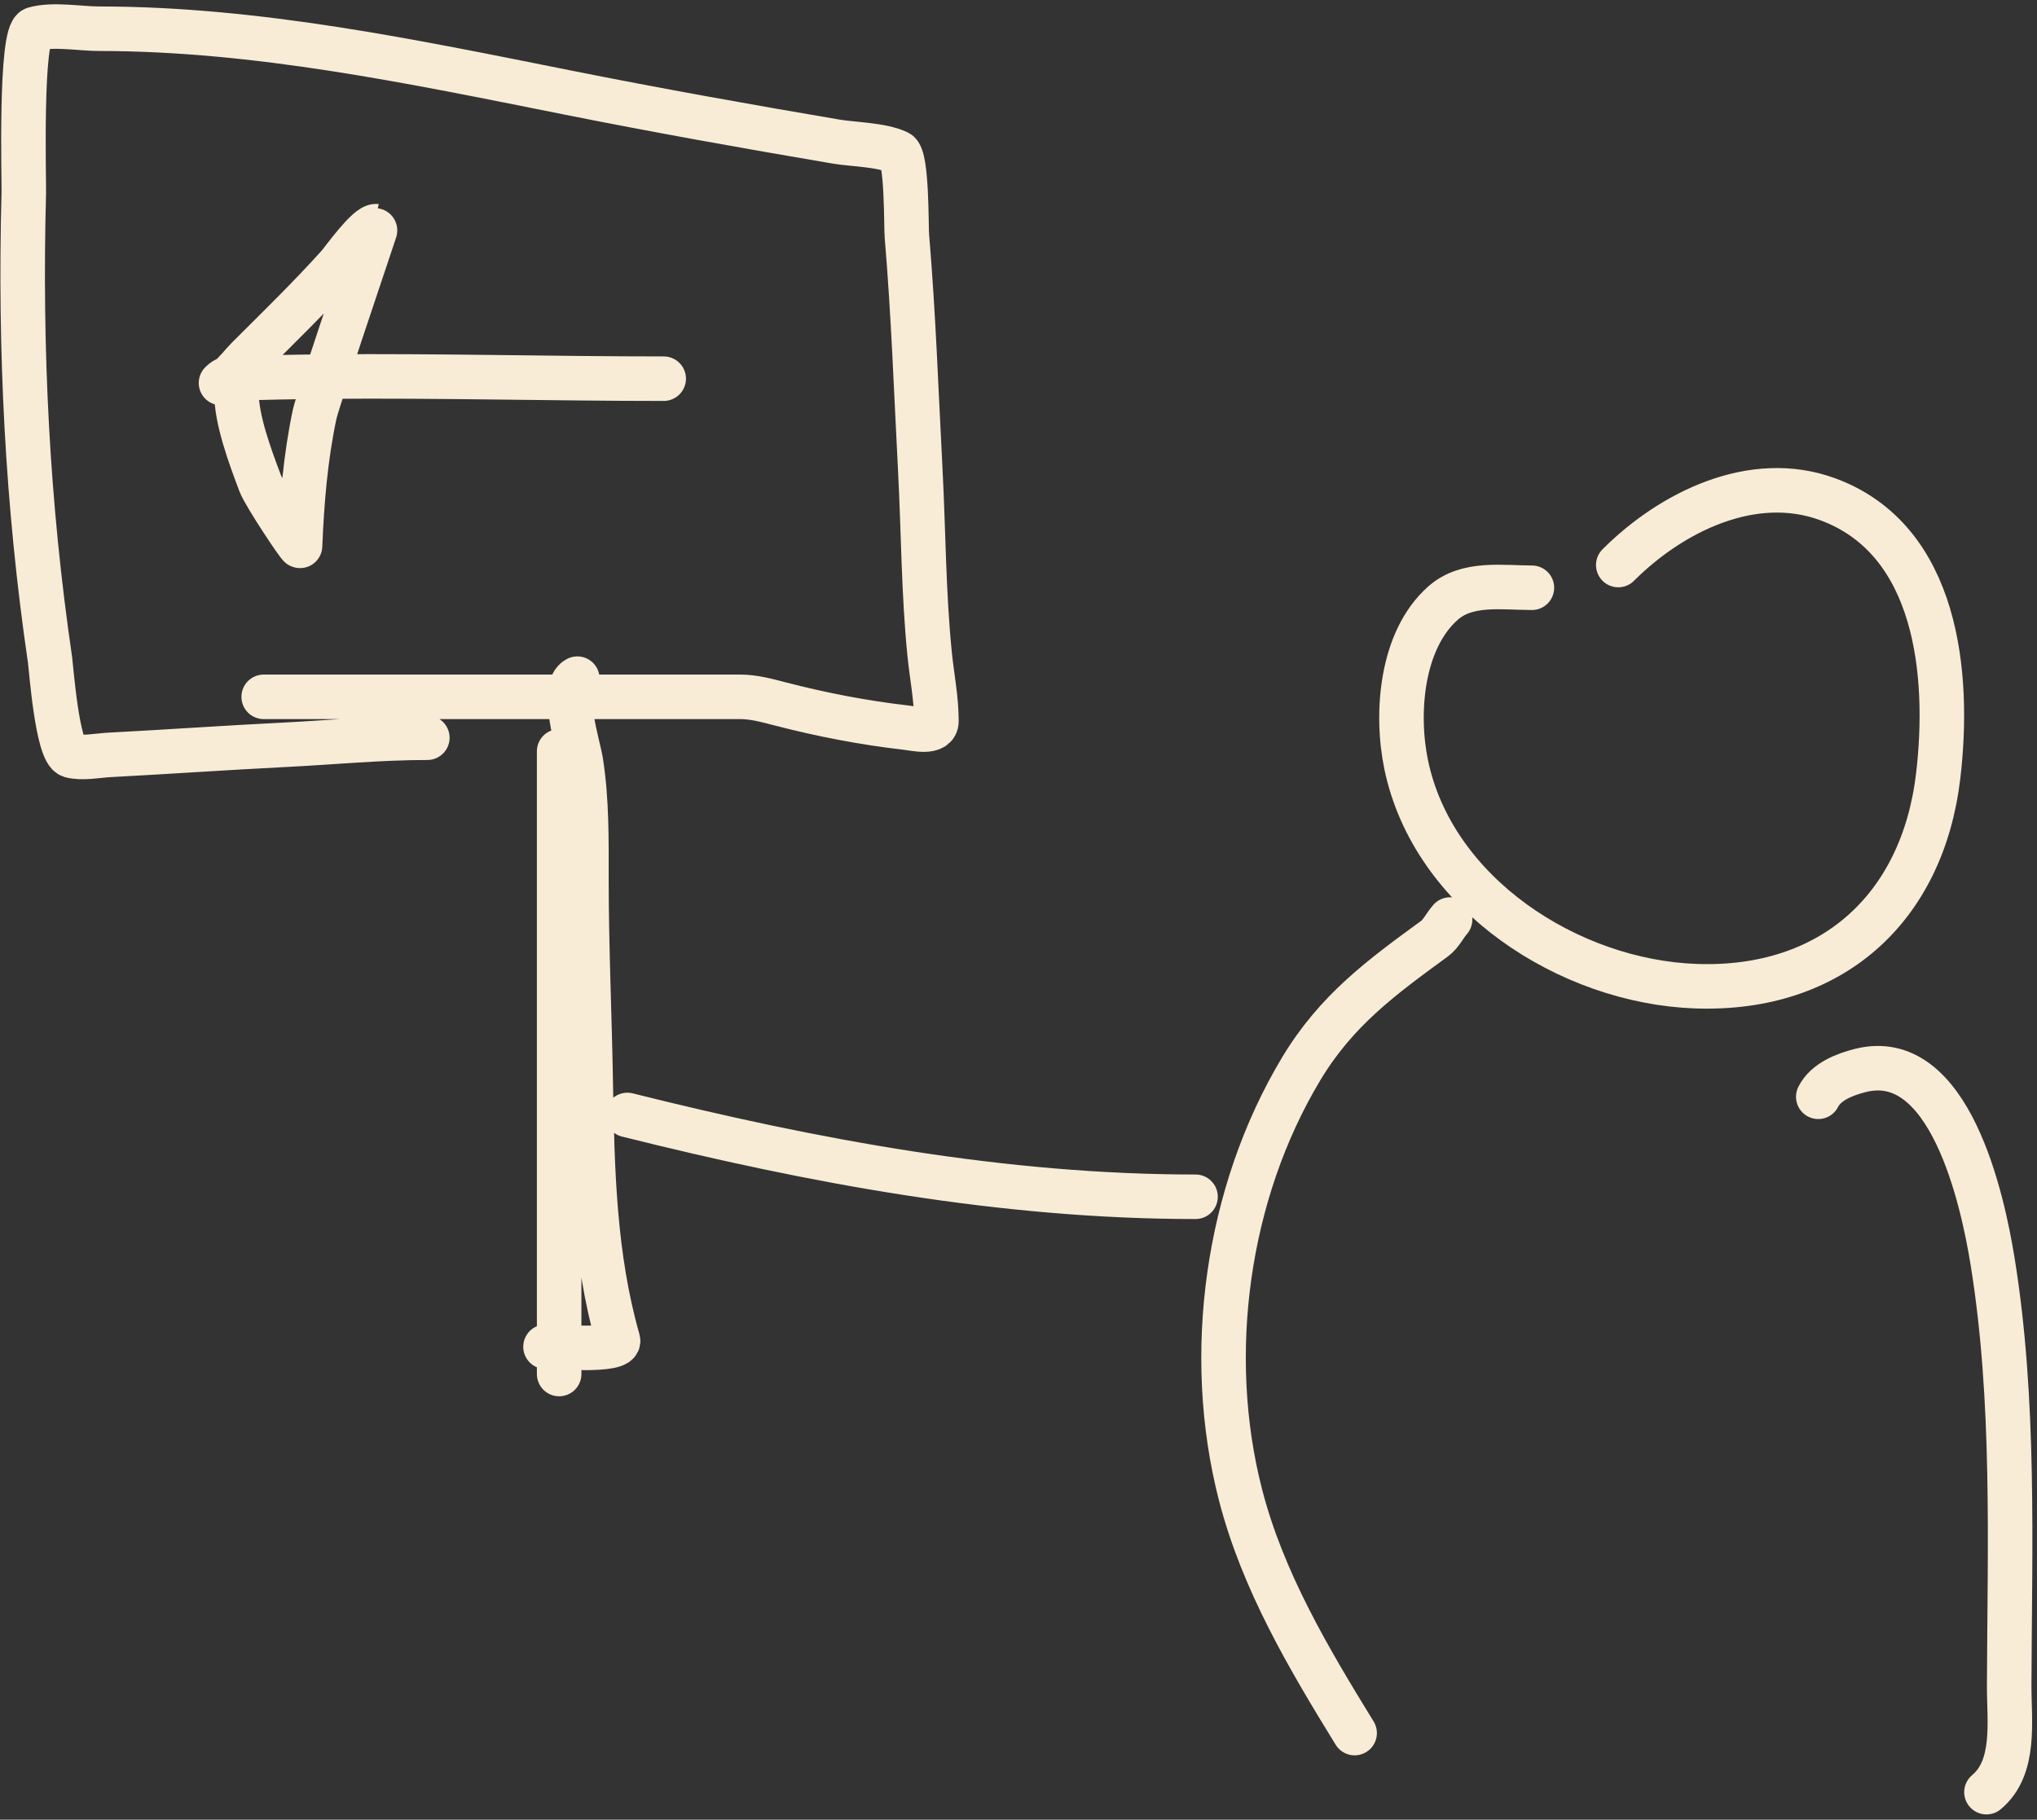 <svg width="366" height="327" viewBox="0 0 366 327" fill="none" xmlns="http://www.w3.org/2000/svg">
<rect x="0" y="0" width="366" height="327" fill="#333333" stroke="none"/>
<path d="M275.247 105.62C269.929 105.62 263.634 104.556 259.32 108.343C251.729 115.008 250.753 128.2 252.65 137.382C257.456 160.633 281.927 176.424 304.74 177.22C329.096 178.071 345.463 163.212 348.253 139.379C350.378 121.231 348.182 96.947 328.334 89.694C314.92 84.793 300.331 91.971 290.764 101.537M260.545 165.242C259.569 166.34 258.941 167.808 257.732 168.69L257.712 168.705C248.226 175.627 240.104 181.554 233.775 192.103C220.38 214.427 216.406 243.434 222.885 268.603C226.863 284.059 235.104 297.965 243.394 311.436M326.7 197.094C328.062 194.37 331.465 193.081 334.232 192.375C350.339 188.266 356.241 215.705 358.008 226.587C362.06 251.542 361.099 277.608 361.003 302.815C360.978 309.218 362.283 317.584 356.919 322.054M214.808 215.062C180.256 215.062 146.153 208.72 112.717 200.361M100.466 135.022V246.914M98.016 242.014C99.69 242.014 111.643 242.95 111.038 240.835C106.755 225.841 106.4 210.291 106.138 194.599C105.935 182.397 105.367 170.237 105.367 158.027C105.367 150.937 105.467 143.866 104.368 136.838C103.942 134.106 100.575 123.534 103.733 121.955M47.379 125.222H132.954C135.438 125.222 137.76 125.868 140.169 126.492C147.576 128.413 155.201 129.891 162.81 130.757C164.37 130.935 168.255 131.913 168.255 129.578C168.255 125.55 167.429 121.505 167.03 117.508C165.929 106.503 165.927 95.465 165.351 84.431C164.62 70.437 164.13 56.38 162.946 42.414C162.803 40.725 163.002 28.178 161.358 27.396C158.385 25.98 153.346 25.971 150.242 25.445C134.061 22.702 117.923 19.81 101.828 16.597C74.133 11.068 46.16 5.163 17.795 5.163C14.422 5.163 9.506 4.258 6.18 5.208C3.567 5.954 4.331 32.551 4.274 34.656C3.513 62.798 4.899 90.736 8.993 118.597C9.186 119.911 10.283 135.099 12.713 135.794C14.66 136.35 17.735 135.756 19.61 135.658C30.11 135.108 40.599 134.368 51.1 133.843C59.619 133.417 68.252 132.572 76.781 132.572M119.251 68.051C99.091 68.051 78.833 67.493 58.634 67.674M58.634 67.674C52.759 67.727 46.888 67.842 41.026 68.051C41.013 68.051 41 68.052 40.987 68.053M58.634 67.674C61.87 57.753 67.677 40.652 67.615 40.645C66.048 40.471 61.53 46.872 60.764 47.723C55.56 53.506 49.973 58.922 44.475 64.421C43.475 65.421 42.295 67.022 40.987 68.053M58.634 67.674C57.506 71.132 56.69 73.718 56.544 74.403C54.892 82.152 54.228 90.195 53.913 98.088C53.897 98.474 47.541 88.963 46.743 86.836L46.673 86.648C44.927 81.993 42.478 75.464 42.478 70.501M40.987 68.053C40.384 68.105 39.71 68.822 39.71 68.822C40.148 68.647 40.574 68.379 40.987 68.053Z" stroke="#F8ECD7" stroke-width="8" stroke-linecap="round" stroke-linejoin="round"/>
</svg>

